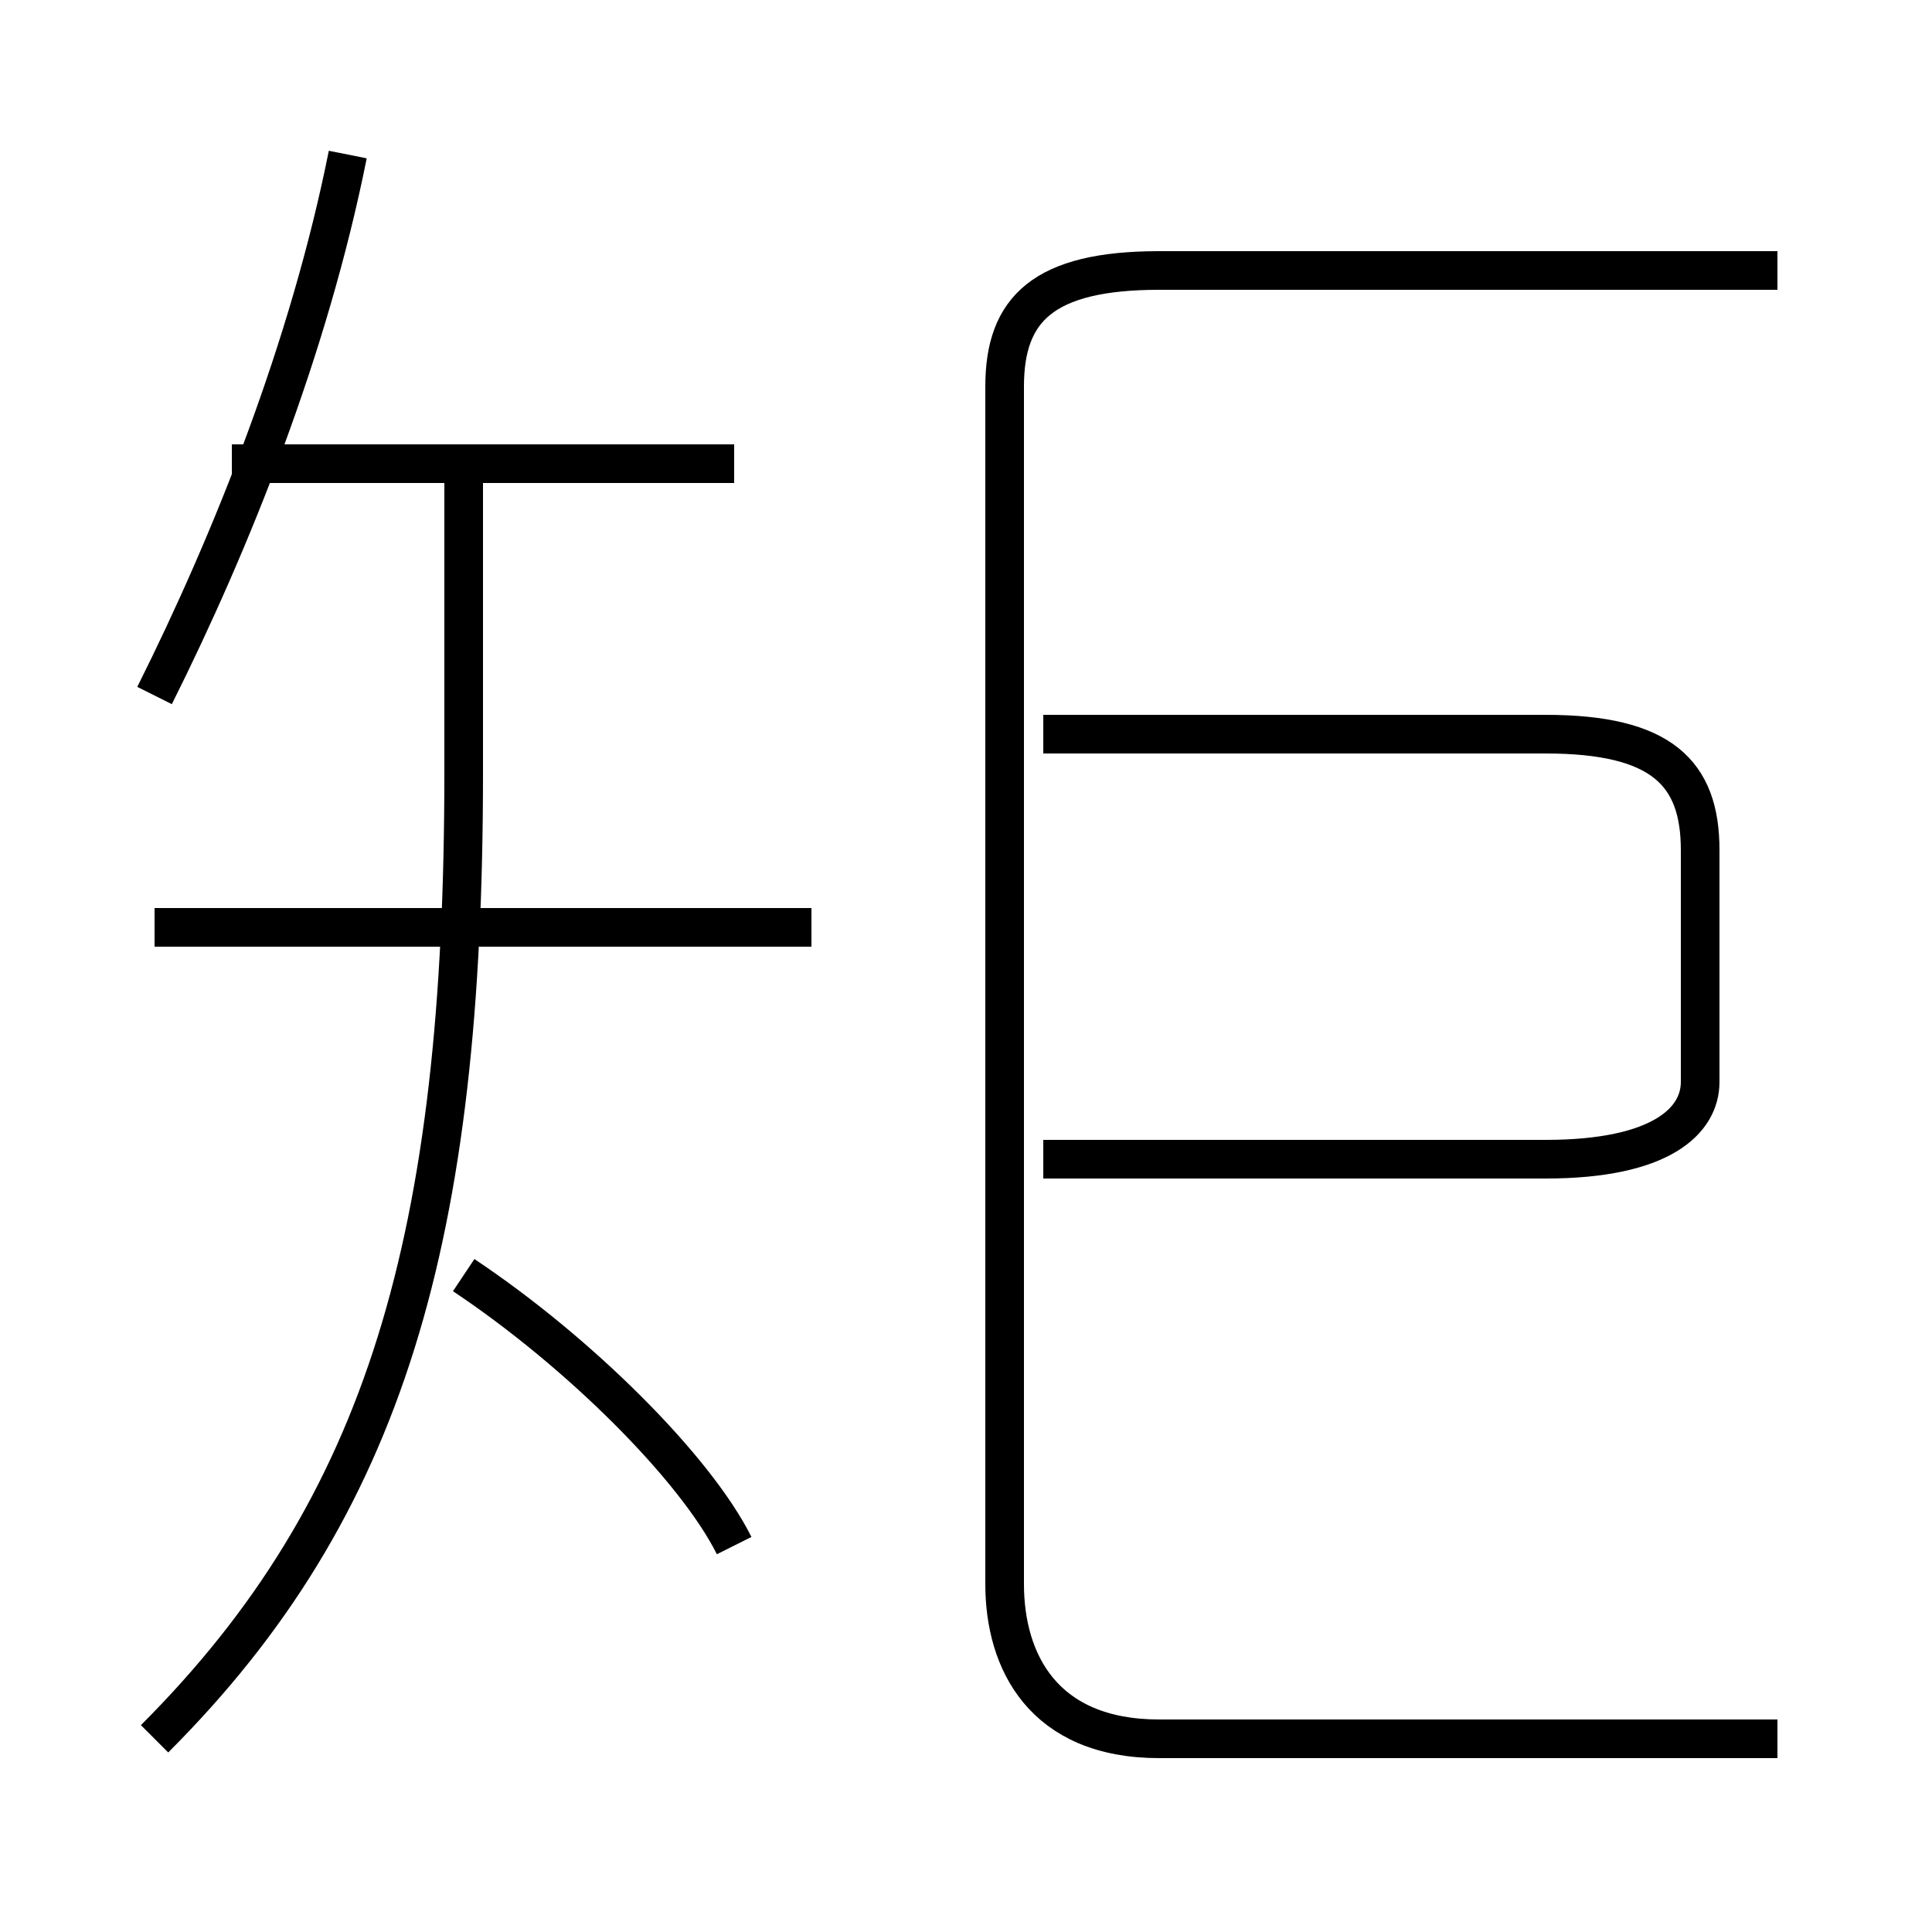 <?xml version='1.0' encoding='utf8'?>
<svg viewBox="0.0 -6.0 50.0 50.0" version="1.1" xmlns="http://www.w3.org/2000/svg">
<rect x="0.0" y="-6.0" width="50.0" height="50.0" fill="#808080" stroke="none"/>
<rect x="-1000" y="-1000" width="2000" height="2000" stroke="white" fill="white"/>
<g style="fill:white;stroke:#000000;  stroke-width:1">
<path d="M 46 1 L 30 1 C 27 1 26 -1 26 -3 L 26 -34 C 26 -36 27 -37 30 -37 L 46 -37 M 4 1 C 10 -5 12 -12 12 -24 L 12 -32 M 19 -4 C 18 -6 15 -9 12 -11 M 21 -20 L 4 -20 M 4 -26 C 6 -30 8 -35 9 -40 M 19 -32 L 6 -32 M 27 -14 L 40 -14 C 43 -14 44 -15 44 -16 L 44 -22 C 44 -24 43 -25 40 -25 L 27 -25" transform="translate(0.0 38.0)" />
</g>
</svg>